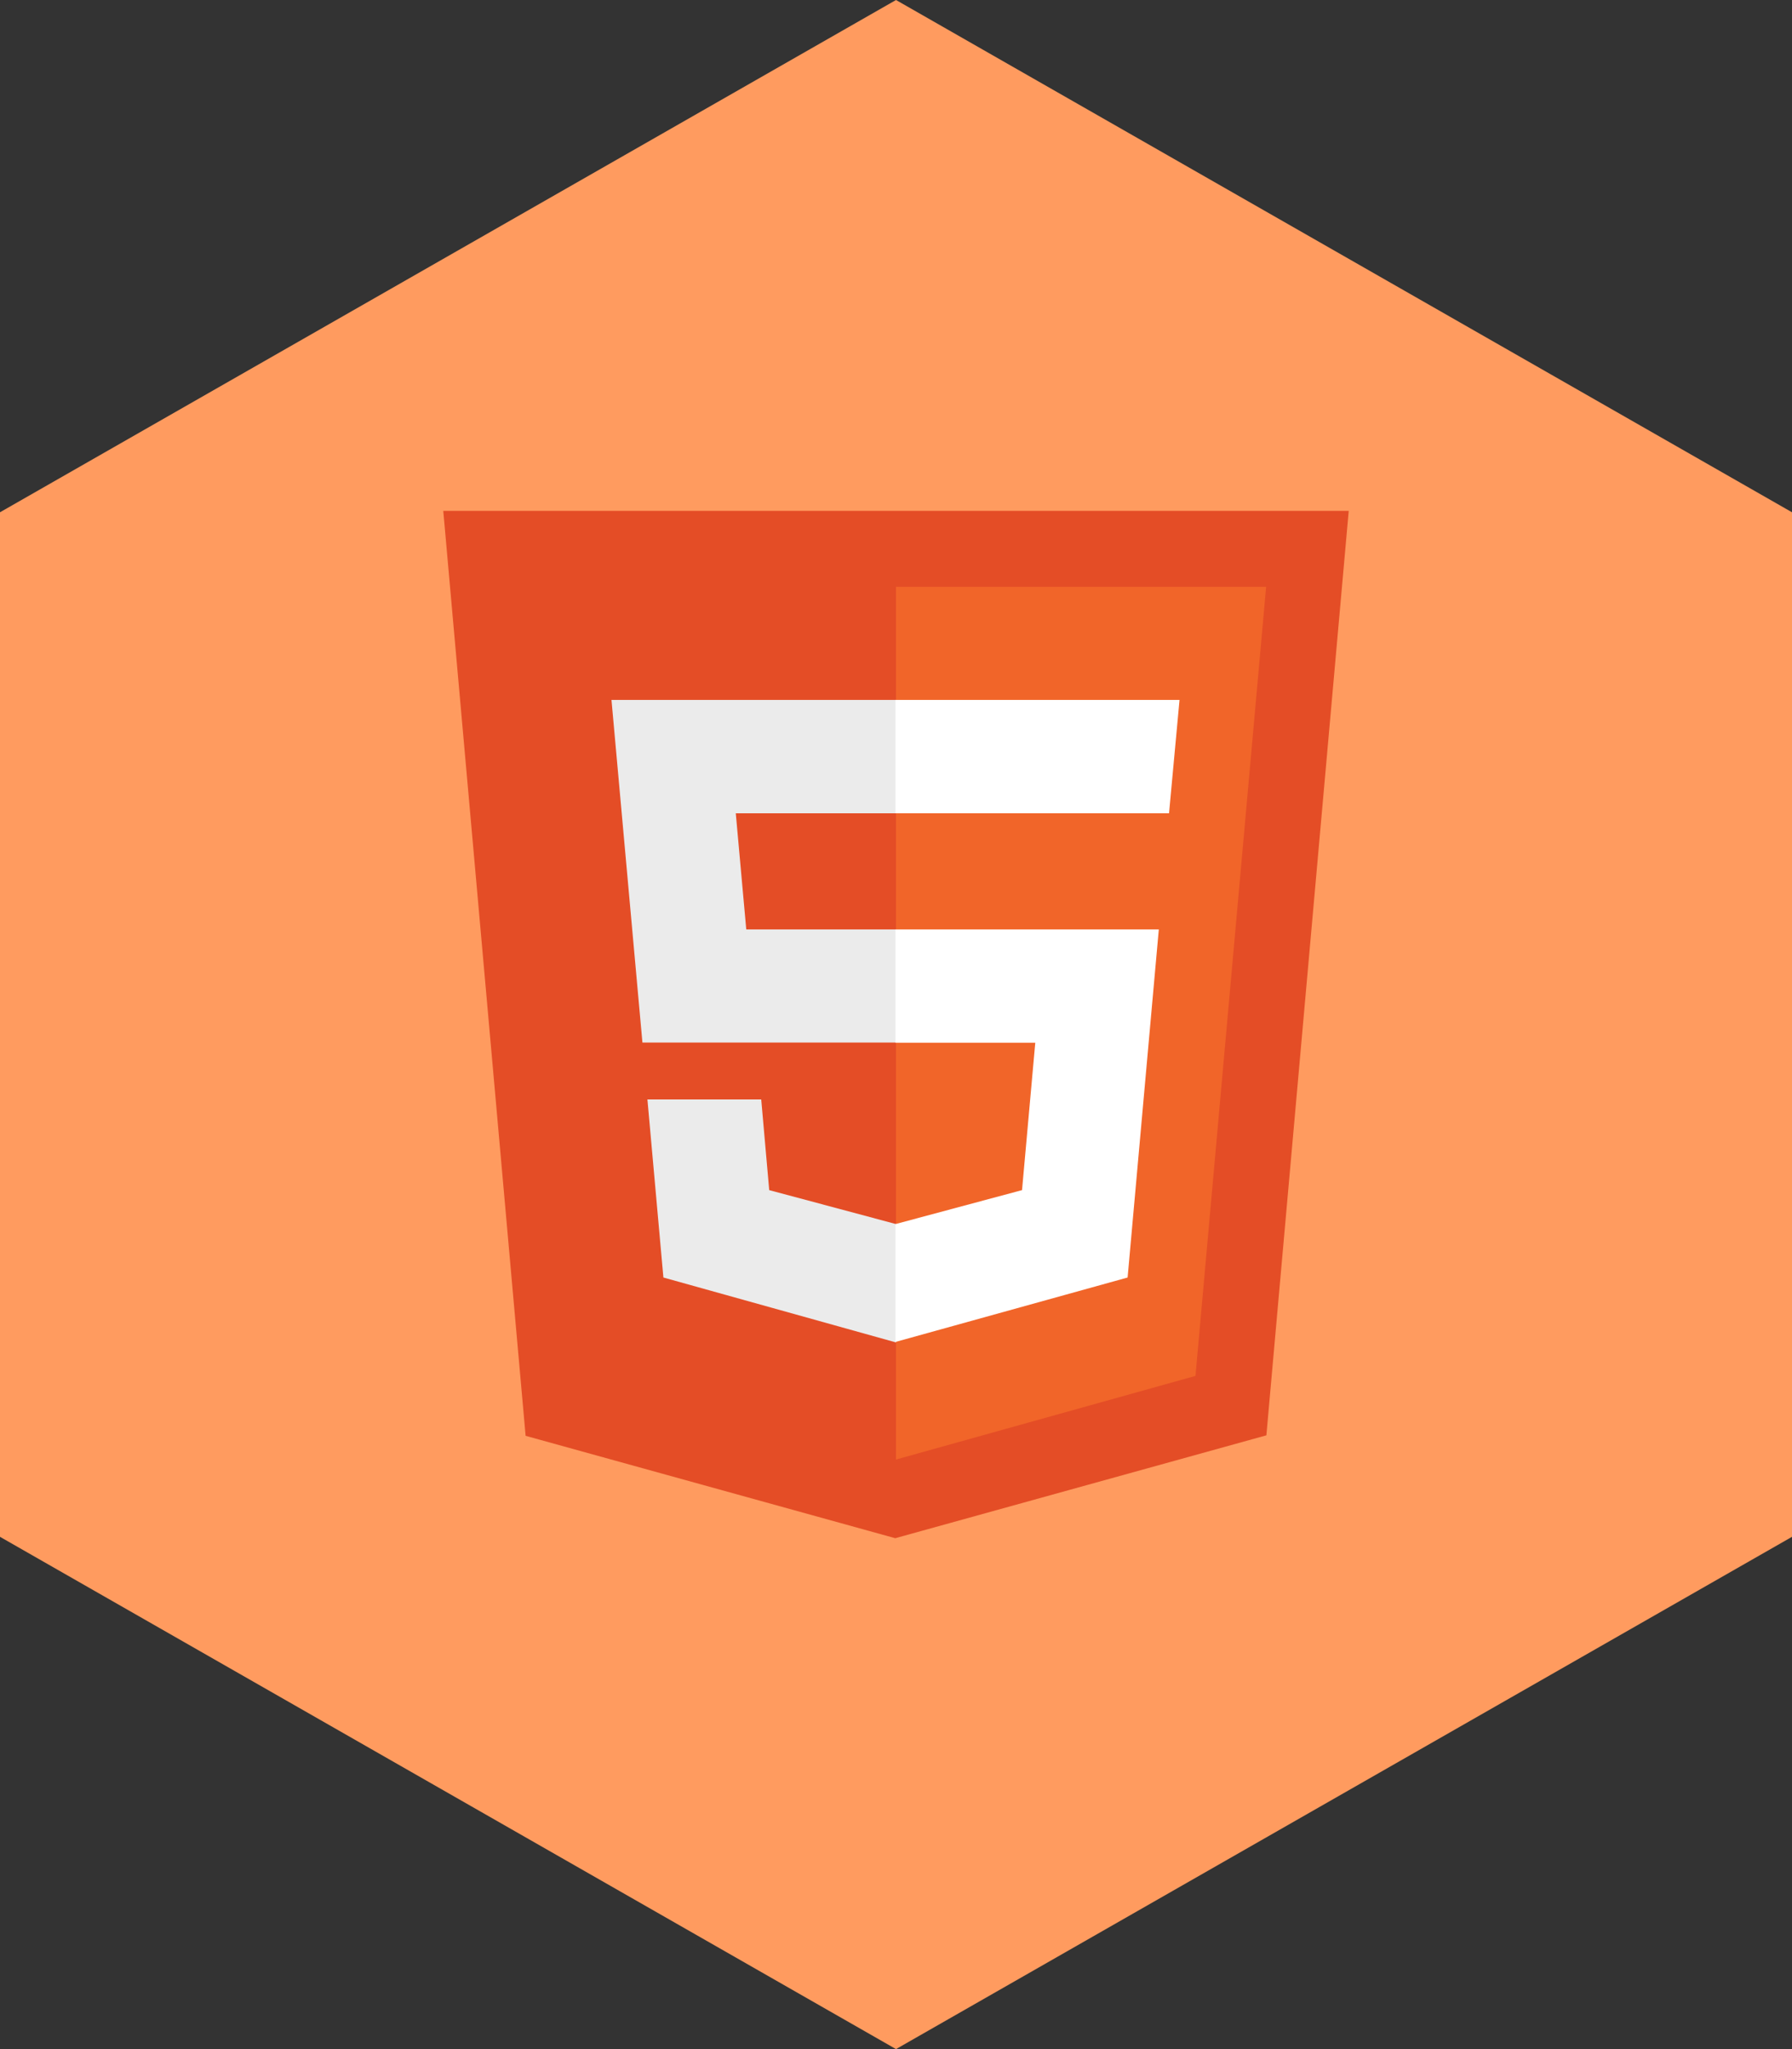 <?xml version="1.0" standalone="no"?><!-- Generator: Gravit.io --><svg xmlns="http://www.w3.org/2000/svg" xmlns:xlink="http://www.w3.org/1999/xlink" style="isolation:isolate" viewBox="0 0 105 120" width="105" height="120"><rect x="0" y="0" width="105" height="120" fill="#333333" stroke="none"/><defs><clipPath id="_clipPath_y38EEEf0rcWJqE6uVRSiWtqSl82iFrLe"><rect width="105" height="120"/></clipPath></defs><g clip-path="url(#_clipPath_y38EEEf0rcWJqE6uVRSiWtqSl82iFrLe)"><path d=" M 52.5 0 L 105 30 L 105 90 L 52.5 120 L 0 90 L 0 30 L 52.5 0 Z " fill="rgb(255,155,95)"/><g><path d=" M 30.798 84.085 L 25.973 29.919 L 79.027 29.919 L 74.202 84.056 L 52.456 90.081" fill="rgb(228,77,38)"/><path d=" M 52.5 85.474 L 52.5 34.365 L 74.187 34.365 L 70.048 80.576" fill="rgb(241,101,41)"/><path d=" M 35.829 40.989 L 52.5 40.989 L 52.5 47.628 L 43.112 47.628 L 43.726 54.428 L 52.5 54.428 L 52.5 61.053 L 37.642 61.053 M 37.935 64.387 L 44.603 64.387 L 45.071 69.696 L 52.5 71.684 L 52.5 78.616 L 38.871 74.814" fill="rgb(235,235,235)"/><path d=" M 69.113 40.989 L 52.471 40.989 L 52.471 47.628 L 68.498 47.628 M 67.899 54.428 L 52.471 54.428 L 52.471 61.068 L 60.66 61.068 L 59.885 69.696 L 52.471 71.684 L 52.471 78.587 L 66.071 74.814" fill="rgb(255,255,255)"/></g></g></svg>